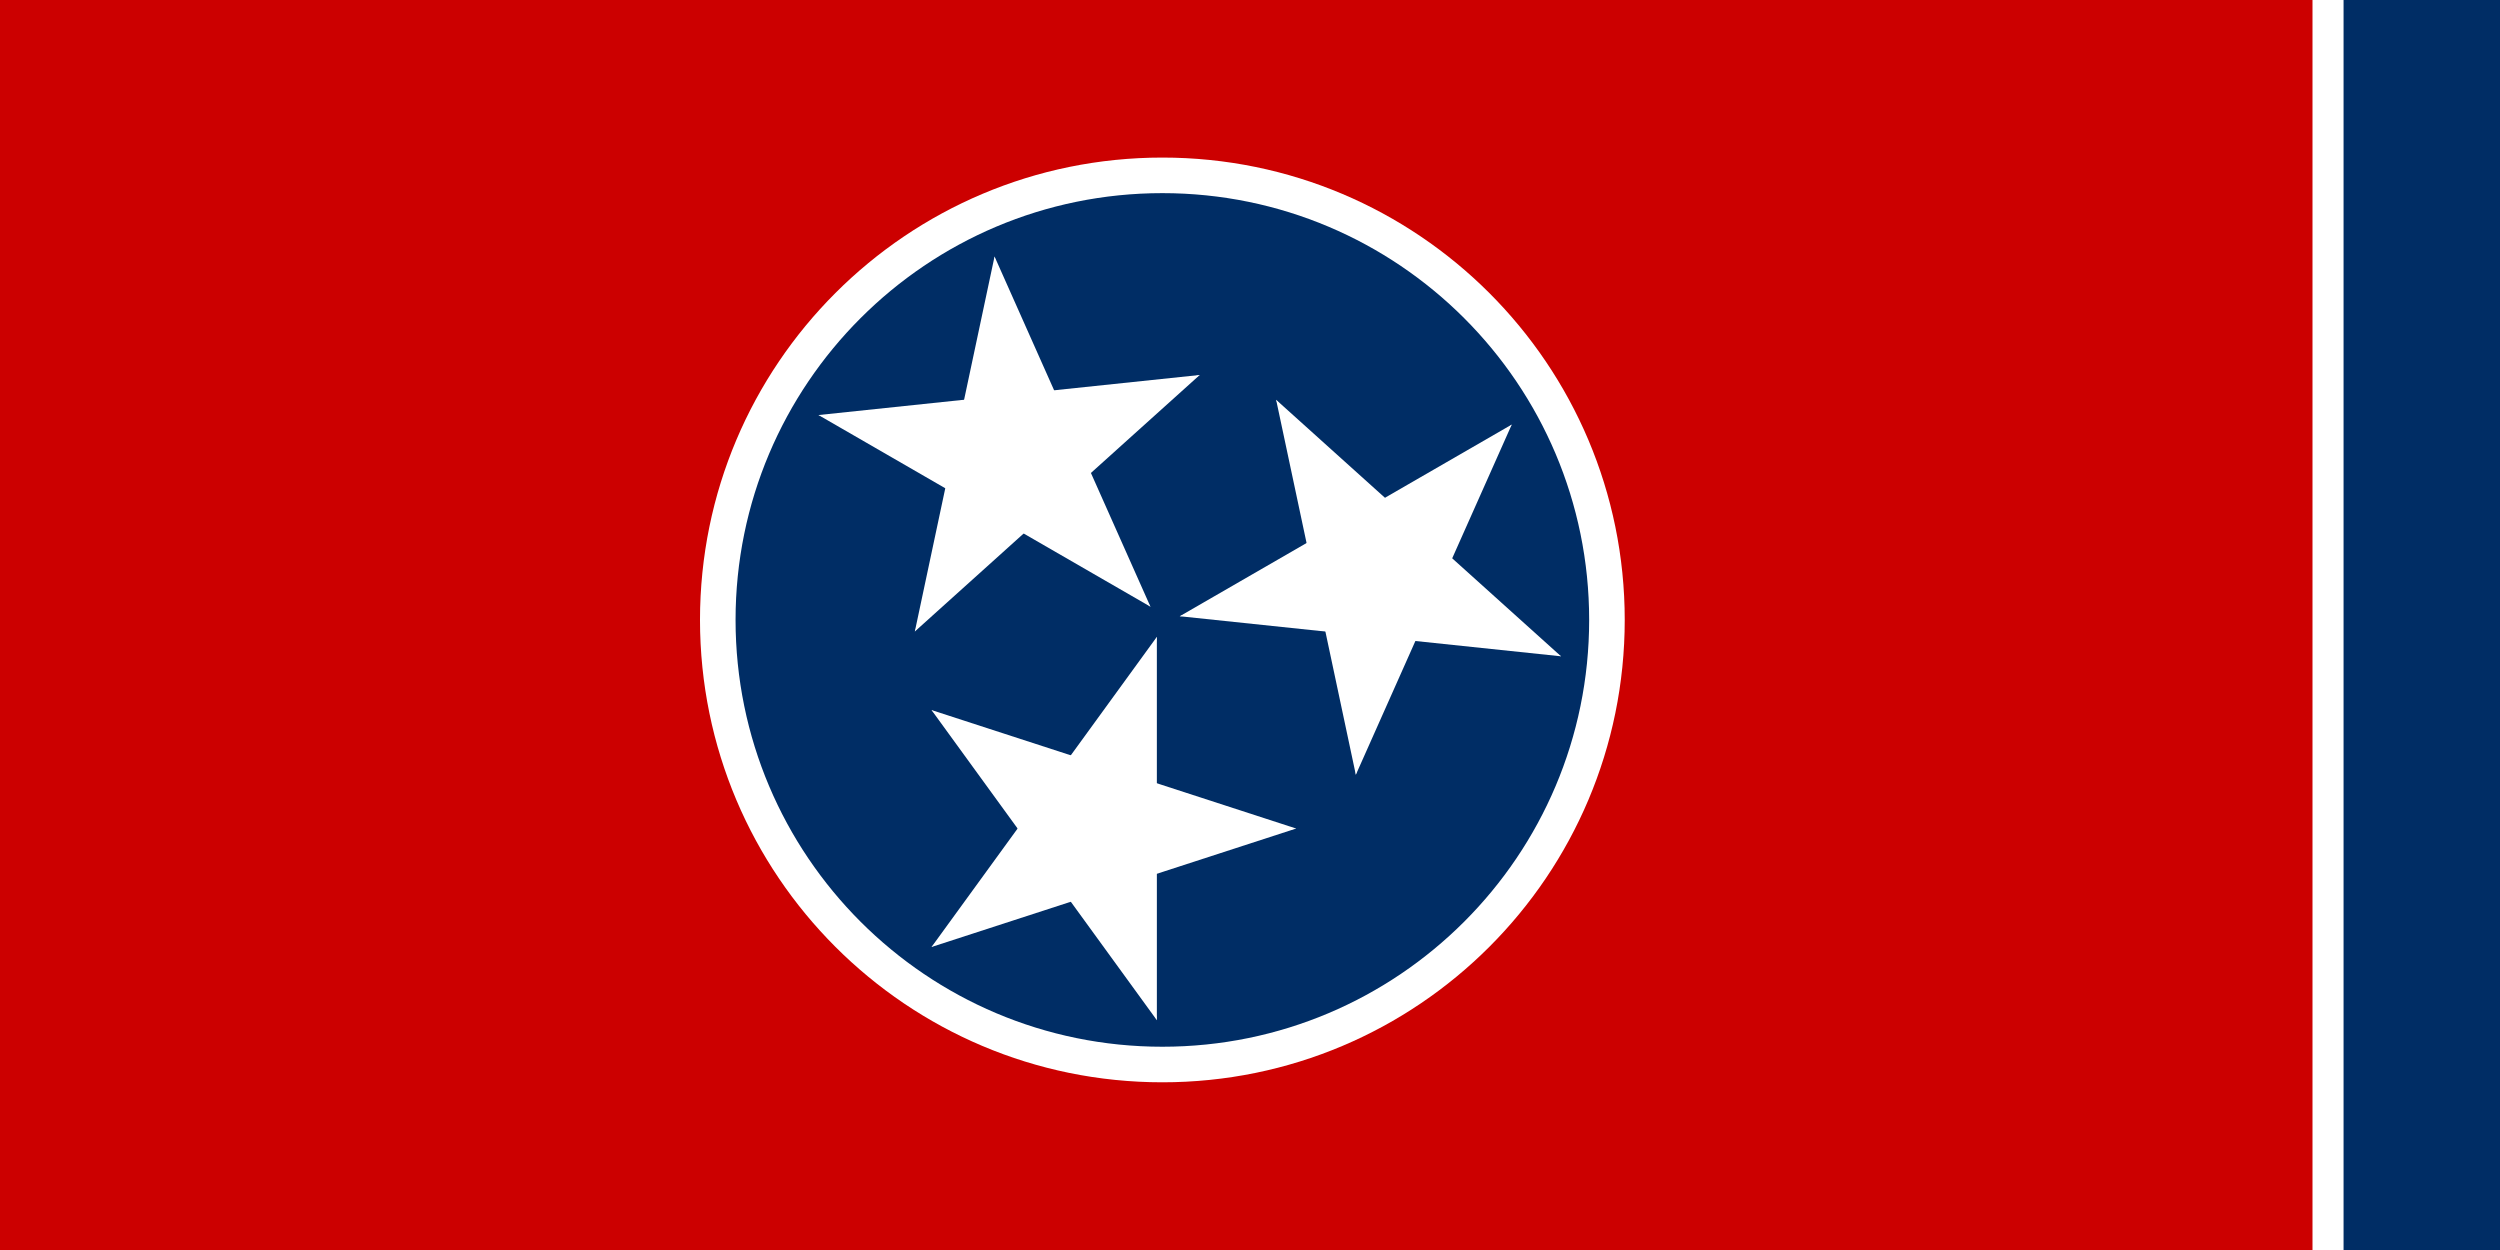<svg xmlns="http://www.w3.org/2000/svg" width="600" height="300" fill="none" viewBox="0 0 600 300"><path fill="#c00" d="M0 0h600v300H0z"/><path fill="#fff" d="M555 0h45v300h-45z"/><path fill="#002d65" d="M562.5 0H600v300h-37.5z"/><path fill="#002d65" d="M562.5 0H600v300h-37.5z"/><path fill="#fff" d="M278.968 259.752c61.285 0 110.967-49.682 110.967-110.967 0-61.286-49.682-110.968-110.967-110.968C217.682 37.817 168 87.499 168 148.785c0 61.285 49.682 110.967 110.968 110.967"/><path fill="#002d65" d="M278.967 251.216c56.571 0 102.431-45.86 102.431-102.431 0-56.572-45.86-102.432-102.431-102.432-56.572 0-102.432 45.86-102.432 102.432 0 56.571 45.86 102.431 102.432 102.431"/><path fill="#fff" d="m277.646 152.844-28.431 39.132 19.566 14.216"/><path fill="#fff" d="M277.646 152.844v48.37h-24.185"/><path fill="#fff" d="m311.072 198.847-46.003-14.948-7.473 23.002"/><path fill="#fff" d="m311.072 198.847-46.003 14.947-7.473-23.001"/><path fill="#fff" d="M277.648 244.85v-48.371h-24.185"/><path fill="#fff" d="m277.648 244.85-28.431-39.133 19.566-14.215"/><path fill="#fff" d="m223.568 227.278 46.003-14.947-7.473-23.002"/><path fill="#fff" d="M223.568 227.278 252 188.146l19.566 14.215"/><path fill="#fff" d="M223.568 170.415 252 209.548l19.566-14.216"/><path fill="#fff" d="m223.568 170.415 46.003 14.948-7.473 23.001M276.113 145.613l-19.674-44.189-22.094 9.837"/><path fill="#fff" d="m276.113 145.613-41.89-24.185 12.093-20.945"/><path fill="#fff" d="m219.561 151.557 35.946-32.367-16.183-17.973"/><path fill="#fff" d="m219.561 151.557 10.056-47.314 23.657 5.029"/><path fill="#fff" d="m196.434 99.61 41.89 24.185 12.092-20.945"/><path fill="#fff" d="m196.434 99.61 48.105-5.056 2.528 24.052"/><path fill="#fff" d="m238.689 61.561-10.056 47.314 23.656 5.028"/><path fill="#fff" d="m238.689 61.561 19.675 44.189-22.095 9.837"/><path fill="#fff" d="m287.936 89.993-48.106 5.056 2.528 24.052"/><path fill="#fff" d="m287.936 89.993-35.947 32.366-16.183-17.973M283.141 147.897l48.105 5.056 2.528-24.052"/><path fill="#fff" d="m283.141 147.897 41.89-24.185 12.092 20.945"/><path fill="#fff" d="m306.27 95.95 10.056 47.314 23.657-5.029"/><path fill="#fff" d="m306.27 95.95 35.946 32.367-16.183 17.973"/><path fill="#fff" d="m362.822 101.894-41.89 24.185 12.093 20.945"/><path fill="#fff" d="m362.822 101.894-19.674 44.189-22.094-9.837"/><path fill="#fff" d="m374.645 157.514-35.947-32.366-16.183 17.973"/><path fill="#fff" d="m374.645 157.514-48.106-5.056 2.528-24.052"/><path fill="#fff" d="m325.4 185.946 19.674-44.189-22.094-9.837"/><path fill="#fff" d="m325.4 185.946-10.056-47.314L339 133.604"/></svg>